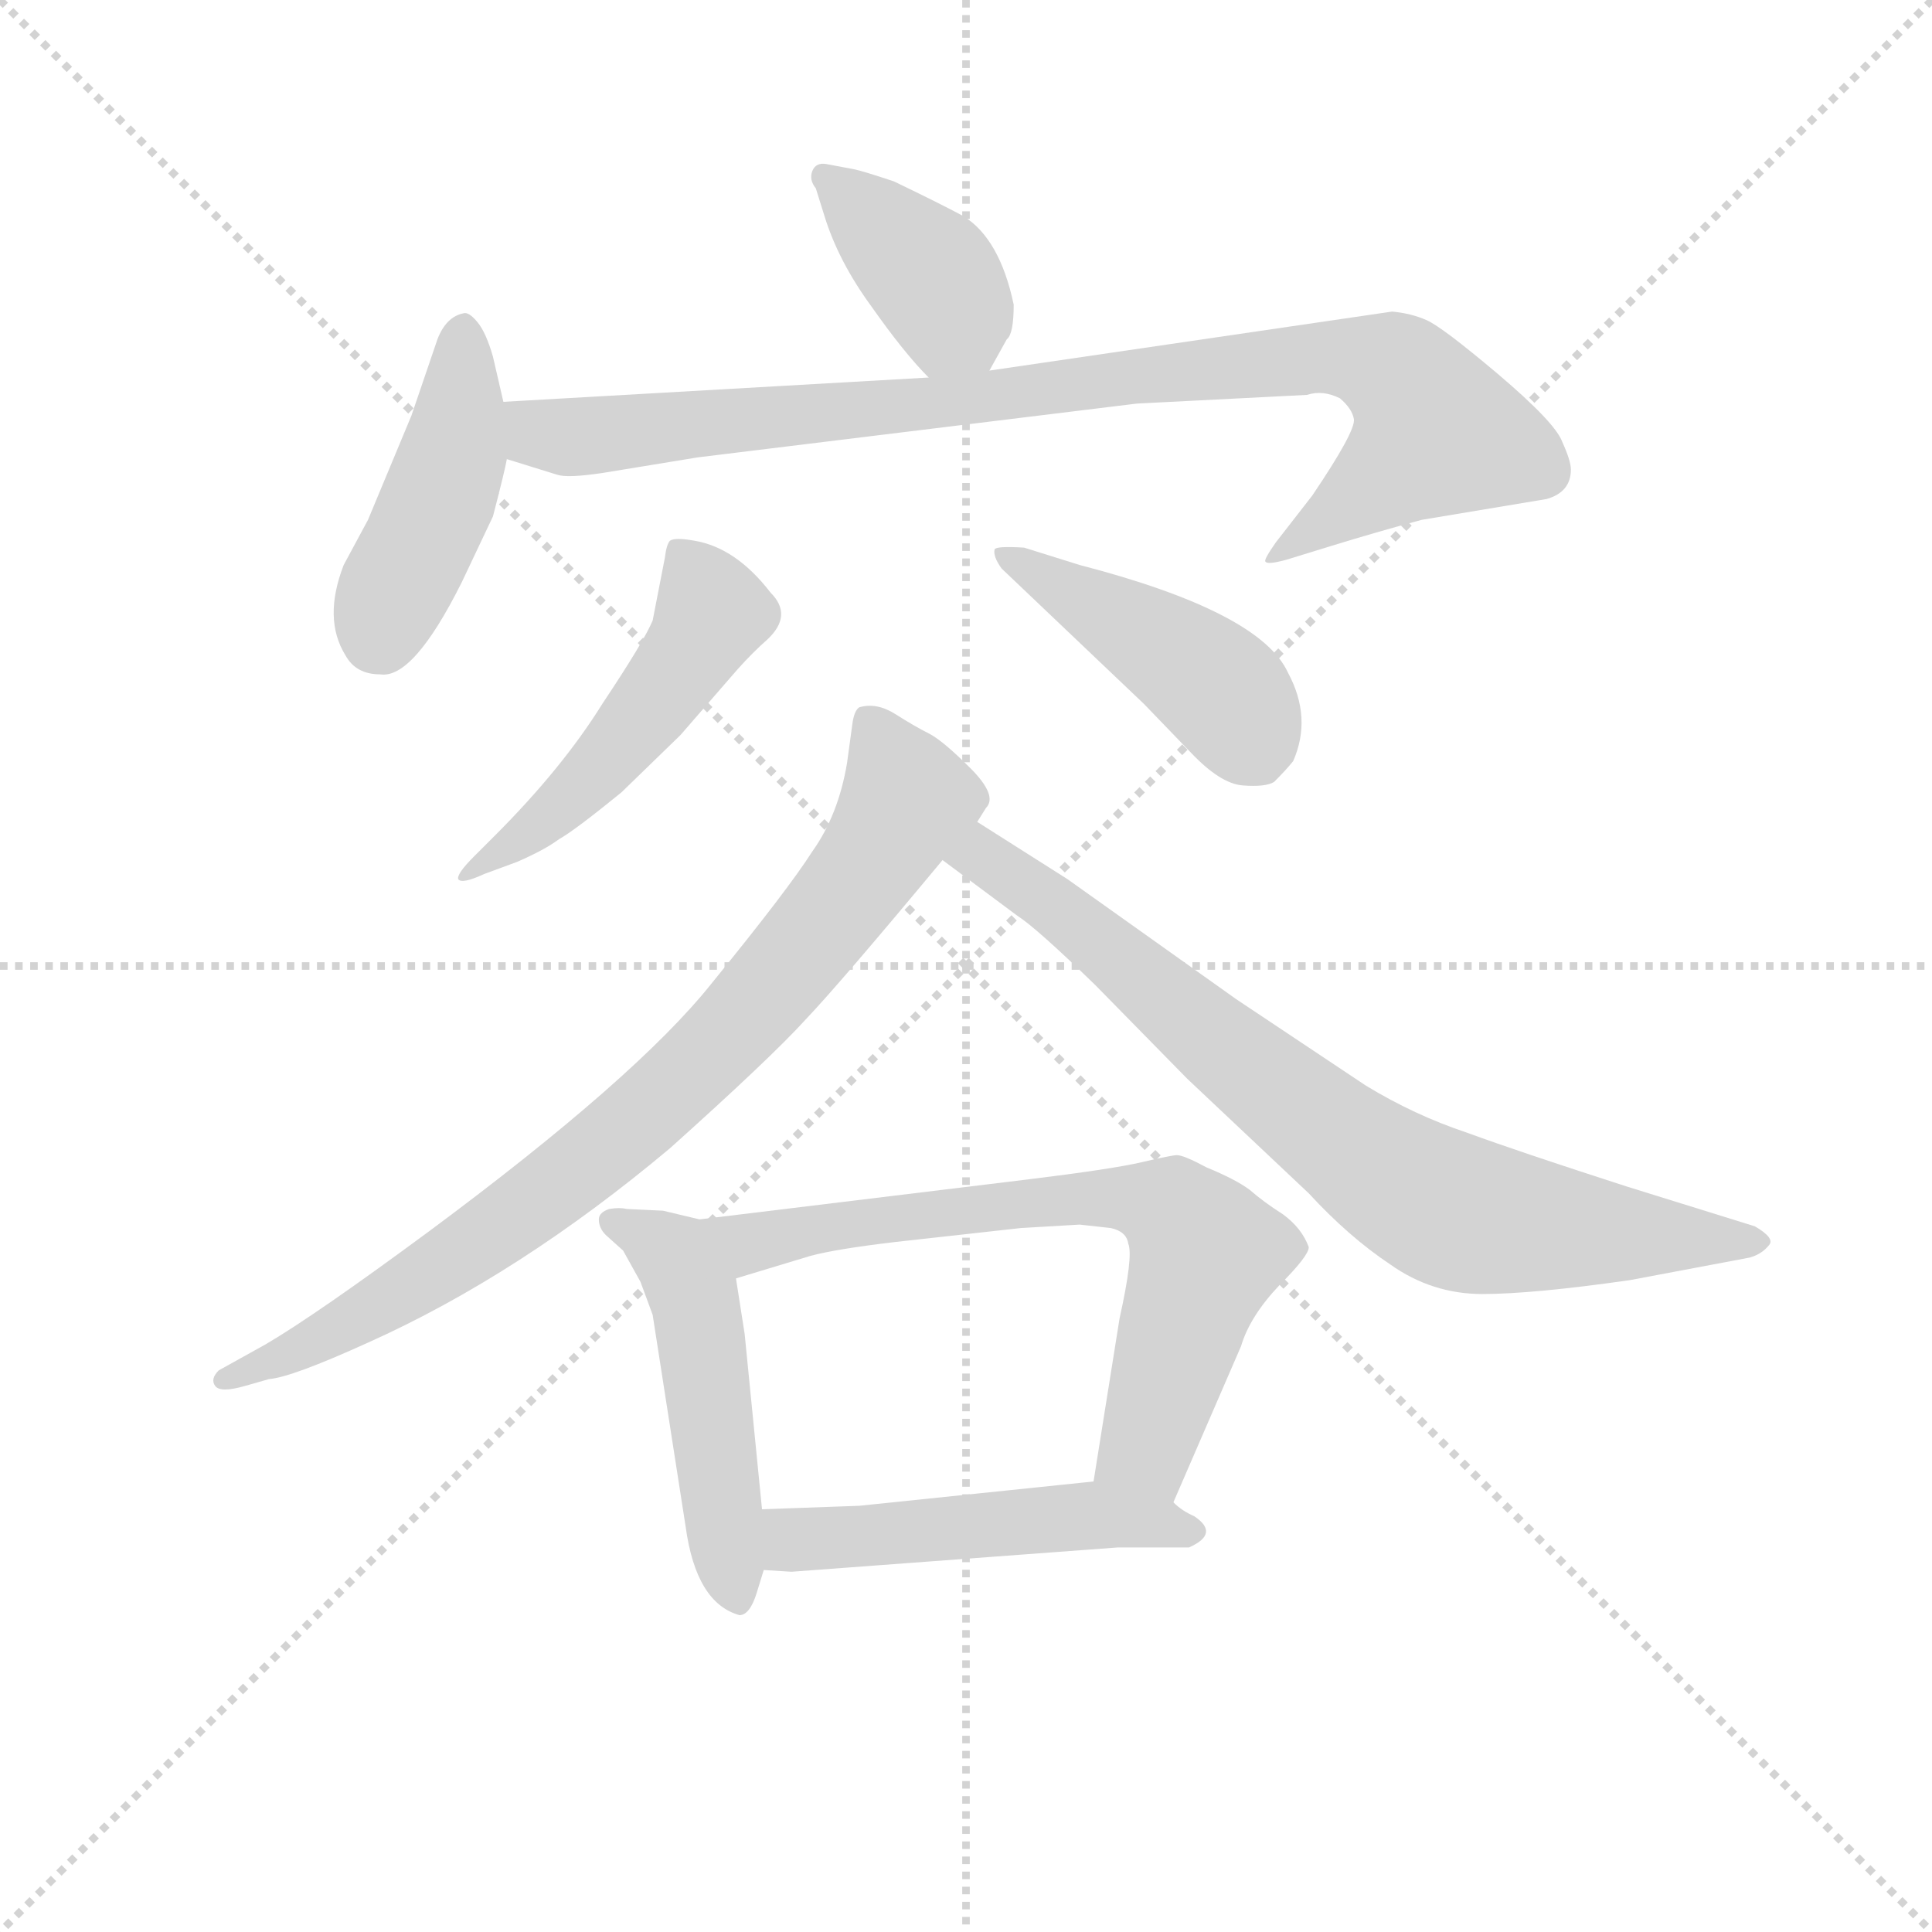 <svg version="1.1" viewBox="0 0 1024 1024" xmlns="http://www.w3.org/2000/svg">
  <g stroke="lightgray" stroke-dasharray="1,1" stroke-width="1" transform="scale(4, 4)">
    <line x1="0" y1="0" x2="256" y2="256"></line>
    <line x1="256" y1="0" x2="0" y2="256"></line>
    <line x1="128" y1="0" x2="128" y2="256"></line>
    <line x1="0" y1="128" x2="256" y2="128"></line>
  </g>
<g transform="scale(0.92, -0.92) translate(60, -900)">
   <style type="text/css">
    @keyframes keyframes0 {
      from {
       stroke: blue;
       stroke-dashoffset: 391;
       stroke-width: 128;
       }
       56% {
       animation-timing-function: step-end;
       stroke: blue;
       stroke-dashoffset: 0;
       stroke-width: 128;
       }
       to {
       stroke: black;
       stroke-width: 1024;
       }
       }
       #make-me-a-hanzi-animation-0 {
         animation: keyframes0 0.568s both;
         animation-delay: 0s;
         animation-timing-function: linear;
       }
    @keyframes keyframes1 {
      from {
       stroke: blue;
       stroke-dashoffset: 442;
       stroke-width: 128;
       }
       59% {
       animation-timing-function: step-end;
       stroke: blue;
       stroke-dashoffset: 0;
       stroke-width: 128;
       }
       to {
       stroke: black;
       stroke-width: 1024;
       }
       }
       #make-me-a-hanzi-animation-1 {
         animation: keyframes1 0.61s both;
         animation-delay: 0.568s;
         animation-timing-function: linear;
       }
    @keyframes keyframes2 {
      from {
       stroke: blue;
       stroke-dashoffset: 929;
       stroke-width: 128;
       }
       75% {
       animation-timing-function: step-end;
       stroke: blue;
       stroke-dashoffset: 0;
       stroke-width: 128;
       }
       to {
       stroke: black;
       stroke-width: 1024;
       }
       }
       #make-me-a-hanzi-animation-2 {
         animation: keyframes2 1.006s both;
         animation-delay: 1.178s;
         animation-timing-function: linear;
       }
    @keyframes keyframes3 {
      from {
       stroke: blue;
       stroke-dashoffset: 499;
       stroke-width: 128;
       }
       62% {
       animation-timing-function: step-end;
       stroke: blue;
       stroke-dashoffset: 0;
       stroke-width: 128;
       }
       to {
       stroke: black;
       stroke-width: 1024;
       }
       }
       #make-me-a-hanzi-animation-3 {
         animation: keyframes3 0.656s both;
         animation-delay: 2.184s;
         animation-timing-function: linear;
       }
    @keyframes keyframes4 {
      from {
       stroke: blue;
       stroke-dashoffset: 449;
       stroke-width: 128;
       }
       59% {
       animation-timing-function: step-end;
       stroke: blue;
       stroke-dashoffset: 0;
       stroke-width: 128;
       }
       to {
       stroke: black;
       stroke-width: 1024;
       }
       }
       #make-me-a-hanzi-animation-4 {
         animation: keyframes4 0.615s both;
         animation-delay: 2.84s;
         animation-timing-function: linear;
       }
    @keyframes keyframes5 {
      from {
       stroke: blue;
       stroke-dashoffset: 830;
       stroke-width: 128;
       }
       73% {
       animation-timing-function: step-end;
       stroke: blue;
       stroke-dashoffset: 0;
       stroke-width: 128;
       }
       to {
       stroke: black;
       stroke-width: 1024;
       }
       }
       #make-me-a-hanzi-animation-5 {
         animation: keyframes5 0.925s both;
         animation-delay: 3.455s;
         animation-timing-function: linear;
       }
    @keyframes keyframes6 {
      from {
       stroke: blue;
       stroke-dashoffset: 783;
       stroke-width: 128;
       }
       72% {
       animation-timing-function: step-end;
       stroke: blue;
       stroke-dashoffset: 0;
       stroke-width: 128;
       }
       to {
       stroke: black;
       stroke-width: 1024;
       }
       }
       #make-me-a-hanzi-animation-6 {
         animation: keyframes6 0.887s both;
         animation-delay: 4.381s;
         animation-timing-function: linear;
       }
    @keyframes keyframes7 {
      from {
       stroke: blue;
       stroke-dashoffset: 497;
       stroke-width: 128;
       }
       62% {
       animation-timing-function: step-end;
       stroke: blue;
       stroke-dashoffset: 0;
       stroke-width: 128;
       }
       to {
       stroke: black;
       stroke-width: 1024;
       }
       }
       #make-me-a-hanzi-animation-7 {
         animation: keyframes7 0.654s both;
         animation-delay: 5.268s;
         animation-timing-function: linear;
       }
    @keyframes keyframes8 {
      from {
       stroke: blue;
       stroke-dashoffset: 698;
       stroke-width: 128;
       }
       69% {
       animation-timing-function: step-end;
       stroke: blue;
       stroke-dashoffset: 0;
       stroke-width: 128;
       }
       to {
       stroke: black;
       stroke-width: 1024;
       }
       }
       #make-me-a-hanzi-animation-8 {
         animation: keyframes8 0.818s both;
         animation-delay: 5.923s;
         animation-timing-function: linear;
       }
    @keyframes keyframes9 {
      from {
       stroke: blue;
       stroke-dashoffset: 503;
       stroke-width: 128;
       }
       62% {
       animation-timing-function: step-end;
       stroke: blue;
       stroke-dashoffset: 0;
       stroke-width: 128;
       }
       to {
       stroke: black;
       stroke-width: 1024;
       }
       }
       #make-me-a-hanzi-animation-9 {
         animation: keyframes9 0.659s both;
         animation-delay: 6.741s;
         animation-timing-function: linear;
       }
</style>
<path d="M 510.0 686.5 L 520.0 704.5 Q 524.0 707.5 524.0 724.5 Q 516.0 762.5 495.0 775.5 Q 482.0 782.5 455.0 795.5 Q 437.0 801.5 432.0 802.5 L 416.0 805.5 Q 410.0 806.5 408.0 801.5 Q 406.0 796.5 410.0 791.5 L 415.0 775.5 Q 423.0 749.5 442.0 723.5 Q 461.0 696.5 475.0 682.5 C 496.0 660.5 496.0 660.5 510.0 686.5 Z" fill="lightgray"></path> 
<path d="M 230.0 668.5 L 224.0 694.5 Q 220.0 708.5 215.0 714.5 Q 210.0 720.5 207.0 719.5 Q 197.0 717.5 192.0 704.5 L 177.0 660.5 L 152.0 600.5 L 138.0 574.5 Q 126.0 543.5 139.0 522.5 Q 145.0 511.5 159.0 511.5 Q 178.0 508.5 206.0 564.5 L 224.0 602.5 Q 231.0 629.5 232.0 635.5 L 230.0 668.5 Z" fill="lightgray"></path> 
<path d="M 712.0 670.5 Q 719.0 664.5 720.0 658.5 Q 721.0 651.5 696.0 614.5 L 675.0 587.5 Q 668.0 577.5 669.0 576.5 Q 670.0 574.5 681.0 577.5 L 707.0 585.5 Q 733.0 593.5 759.0 600.5 L 831.0 612.5 Q 845.0 616.5 845.0 629.5 Q 845.0 634.5 840.0 645.5 Q 836.0 656.5 803.0 684.5 Q 771.0 711.5 762.0 715.5 Q 753.0 719.5 742.0 720.5 L 510.0 686.5 L 475.0 682.5 L 230.0 668.5 C 200.0 666.5 203.0 644.5 232.0 635.5 L 261.0 626.5 Q 267.0 624.5 287.0 627.5 L 342.0 636.5 L 595.0 667.5 L 693.0 672.5 Q 702.0 675.5 712.0 670.5 Z" fill="lightgray"></path> 
<path d="M 225.0 418.5 L 213.0 406.5 Q 203.0 396.5 204.0 393.5 Q 206.0 390.5 219.0 396.5 L 238.0 403.5 Q 254.0 410.5 262.0 416.5 Q 271.0 421.5 298.0 443.5 L 332.0 476.5 L 365.0 514.5 Q 374.0 524.5 382.0 531.5 Q 397.0 545.5 384.0 558.5 Q 364.0 584.5 340.0 588.5 Q 329.0 590.5 326.0 588.5 Q 324.0 586.5 323.0 578.5 L 316.0 542.5 Q 311.0 530.5 287.0 494.5 Q 264.0 457.5 225.0 418.5 Z" fill="lightgray"></path> 
<path d="M 517.0 572.5 L 599.0 494.5 L 626.0 466.5 Q 643.0 448.5 656.0 447.5 Q 669.0 446.5 674.0 449.5 Q 681.0 456.5 685.0 461.5 Q 696.0 486.5 682.0 512.5 Q 666.0 547.5 562.0 574.5 L 530.0 584.5 Q 514.0 585.5 513.0 583.5 Q 512.0 579.5 517.0 572.5 Z" fill="lightgray"></path> 
<path d="M 503.0 426.5 L 508.0 434.5 Q 515.0 441.5 499.0 457.5 Q 483.0 473.5 475.0 477.5 Q 467.0 481.5 456.0 488.5 Q 445.0 495.5 435.0 492.5 Q 432.0 490.5 431.0 482.5 L 428.0 460.5 Q 423.0 430.5 408.0 409.5 Q 394.0 387.5 350.0 333.5 Q 307.0 279.5 187.0 190.5 Q 122.0 142.5 93.0 125.5 L 66.0 110.5 Q 61.0 105.5 64.0 101.5 Q 67.0 97.5 81.0 101.5 L 95.0 105.5 Q 108.0 106.5 152.0 126.5 Q 239.0 165.5 326.0 238.5 Q 384.0 290.5 404.0 312.5 Q 424.0 333.5 483.0 404.5 L 503.0 426.5 Z" fill="lightgray"></path> 
<path d="M 483.0 404.5 L 526.0 372.5 Q 537.0 365.5 571.0 332.5 L 624.0 278.5 L 694.0 212.5 Q 717.0 187.5 741.0 171.5 Q 765.0 154.5 794.0 154.5 Q 823.0 154.5 879.0 162.5 L 948.0 175.5 Q 955.0 177.5 959.0 182.5 Q 963.0 186.5 951.0 193.5 L 877.0 216.5 Q 815.0 236.5 785.0 247.5 Q 755.0 257.5 727.0 274.5 L 652.0 324.5 L 555.0 393.5 L 503.0 426.5 C 478.0 442.5 459.0 422.5 483.0 404.5 Z" fill="lightgray"></path> 
<path d="M 343.0 197.5 L 322.0 202.5 L 301.0 203.5 Q 297.0 204.5 291.0 203.5 Q 285.0 201.5 285.0 197.5 Q 285.0 192.5 289.0 188.5 L 299.0 179.5 L 309.0 161.5 L 316.0 142.5 L 335.0 20.5 Q 341.0 -23.5 366.0 -30.5 Q 372.0 -30.5 376.0 -17.5 L 380.0 -4.5 L 379.0 30.5 L 369.0 131.5 L 364.0 163.5 C 359.0 193.5 359.0 193.5 343.0 197.5 Z" fill="lightgray"></path> 
<path d="M 616.0 34.5 L 655.0 124.5 Q 660.0 141.5 677.0 159.5 Q 694.0 176.5 694.0 181.5 Q 690.0 192.5 679.0 200.5 Q 668.0 207.5 660.0 214.5 Q 652.0 220.5 635.0 227.5 Q 622.0 234.5 618.0 234.5 Q 615.0 234.5 598.0 230.5 Q 581.0 226.5 532.0 220.5 L 343.0 197.5 C 313.0 193.5 335.0 154.5 364.0 163.5 L 407.0 176.5 Q 422.0 180.5 456.0 184.5 L 528.0 192.5 L 562.0 194.5 L 580.0 192.5 Q 589.0 190.5 590.0 183.5 Q 593.0 176.5 585.0 140.5 L 570.0 46.5 C 565.0 16.5 604.0 6.5 616.0 34.5 Z" fill="lightgray"></path> 
<path d="M 380.0 -4.5 L 396.0 -5.5 L 584.0 8.5 L 625.0 8.5 Q 643.0 16.5 628.0 26.5 Q 621.0 29.5 616.0 34.5 C 597.0 49.5 597.0 49.5 570.0 46.5 L 435.0 32.5 L 379.0 30.5 C 349.0 29.5 350.0 -2.5 380.0 -4.5 Z" fill="lightgray"></path> 
      <clipPath id="make-me-a-hanzi-clip-0">
      <path d="M 510.0 686.5 L 520.0 704.5 Q 524.0 707.5 524.0 724.5 Q 516.0 762.5 495.0 775.5 Q 482.0 782.5 455.0 795.5 Q 437.0 801.5 432.0 802.5 L 416.0 805.5 Q 410.0 806.5 408.0 801.5 Q 406.0 796.5 410.0 791.5 L 415.0 775.5 Q 423.0 749.5 442.0 723.5 Q 461.0 696.5 475.0 682.5 C 496.0 660.5 496.0 660.5 510.0 686.5 Z" fill="lightgray"></path>
      </clipPath>
      <path clip-path="url(#make-me-a-hanzi-clip-0)" d="M 415.0 797.5 L 473.0 745.5 L 503.0 696.5 " fill="none" id="make-me-a-hanzi-animation-0" stroke-dasharray="263 526" stroke-linecap="round"></path>

      <clipPath id="make-me-a-hanzi-clip-1">
      <path d="M 230.0 668.5 L 224.0 694.5 Q 220.0 708.5 215.0 714.5 Q 210.0 720.5 207.0 719.5 Q 197.0 717.5 192.0 704.5 L 177.0 660.5 L 152.0 600.5 L 138.0 574.5 Q 126.0 543.5 139.0 522.5 Q 145.0 511.5 159.0 511.5 Q 178.0 508.5 206.0 564.5 L 224.0 602.5 Q 231.0 629.5 232.0 635.5 L 230.0 668.5 Z" fill="lightgray"></path>
      </clipPath>
      <path clip-path="url(#make-me-a-hanzi-clip-1)" d="M 207.0 709.5 L 201.0 638.5 L 157.0 532.5 " fill="none" id="make-me-a-hanzi-animation-1" stroke-dasharray="314 628" stroke-linecap="round"></path>

      <clipPath id="make-me-a-hanzi-clip-2">
      <path d="M 712.0 670.5 Q 719.0 664.5 720.0 658.5 Q 721.0 651.5 696.0 614.5 L 675.0 587.5 Q 668.0 577.5 669.0 576.5 Q 670.0 574.5 681.0 577.5 L 707.0 585.5 Q 733.0 593.5 759.0 600.5 L 831.0 612.5 Q 845.0 616.5 845.0 629.5 Q 845.0 634.5 840.0 645.5 Q 836.0 656.5 803.0 684.5 Q 771.0 711.5 762.0 715.5 Q 753.0 719.5 742.0 720.5 L 510.0 686.5 L 475.0 682.5 L 230.0 668.5 C 200.0 666.5 203.0 644.5 232.0 635.5 L 261.0 626.5 Q 267.0 624.5 287.0 627.5 L 342.0 636.5 L 595.0 667.5 L 693.0 672.5 Q 702.0 675.5 712.0 670.5 Z" fill="lightgray"></path>
      </clipPath>
      <path clip-path="url(#make-me-a-hanzi-clip-2)" d="M 238.0 663.5 L 247.0 652.5 L 276.0 648.5 L 706.0 694.5 L 742.0 686.5 L 768.0 651.5 L 675.0 580.5 " fill="none" id="make-me-a-hanzi-animation-2" stroke-dasharray="801 1602" stroke-linecap="round"></path>

      <clipPath id="make-me-a-hanzi-clip-3">
      <path d="M 225.0 418.5 L 213.0 406.5 Q 203.0 396.5 204.0 393.5 Q 206.0 390.5 219.0 396.5 L 238.0 403.5 Q 254.0 410.5 262.0 416.5 Q 271.0 421.5 298.0 443.5 L 332.0 476.5 L 365.0 514.5 Q 374.0 524.5 382.0 531.5 Q 397.0 545.5 384.0 558.5 Q 364.0 584.5 340.0 588.5 Q 329.0 590.5 326.0 588.5 Q 324.0 586.5 323.0 578.5 L 316.0 542.5 Q 311.0 530.5 287.0 494.5 Q 264.0 457.5 225.0 418.5 Z" fill="lightgray"></path>
      </clipPath>
      <path clip-path="url(#make-me-a-hanzi-clip-3)" d="M 333.0 580.5 L 350.0 546.5 L 339.0 526.5 L 280.0 450.5 L 211.0 398.5 " fill="none" id="make-me-a-hanzi-animation-3" stroke-dasharray="371 742" stroke-linecap="round"></path>

      <clipPath id="make-me-a-hanzi-clip-4">
      <path d="M 517.0 572.5 L 599.0 494.5 L 626.0 466.5 Q 643.0 448.5 656.0 447.5 Q 669.0 446.5 674.0 449.5 Q 681.0 456.5 685.0 461.5 Q 696.0 486.5 682.0 512.5 Q 666.0 547.5 562.0 574.5 L 530.0 584.5 Q 514.0 585.5 513.0 583.5 Q 512.0 579.5 517.0 572.5 Z" fill="lightgray"></path>
      </clipPath>
      <path clip-path="url(#make-me-a-hanzi-clip-4)" d="M 517.0 578.5 L 629.0 514.5 L 652.0 492.5 L 666.0 463.5 " fill="none" id="make-me-a-hanzi-animation-4" stroke-dasharray="321 642" stroke-linecap="round"></path>

      <clipPath id="make-me-a-hanzi-clip-5">
      <path d="M 503.0 426.5 L 508.0 434.5 Q 515.0 441.5 499.0 457.5 Q 483.0 473.5 475.0 477.5 Q 467.0 481.5 456.0 488.5 Q 445.0 495.5 435.0 492.5 Q 432.0 490.5 431.0 482.5 L 428.0 460.5 Q 423.0 430.5 408.0 409.5 Q 394.0 387.5 350.0 333.5 Q 307.0 279.5 187.0 190.5 Q 122.0 142.5 93.0 125.5 L 66.0 110.5 Q 61.0 105.5 64.0 101.5 Q 67.0 97.5 81.0 101.5 L 95.0 105.5 Q 108.0 106.5 152.0 126.5 Q 239.0 165.5 326.0 238.5 Q 384.0 290.5 404.0 312.5 Q 424.0 333.5 483.0 404.5 L 503.0 426.5 Z" fill="lightgray"></path>
      </clipPath>
      <path clip-path="url(#make-me-a-hanzi-clip-5)" d="M 441.0 484.5 L 461.0 434.5 L 428.0 384.5 L 346.0 289.5 L 215.0 183.5 L 120.0 125.5 L 69.0 105.5 " fill="none" id="make-me-a-hanzi-animation-5" stroke-dasharray="702 1404" stroke-linecap="round"></path>

      <clipPath id="make-me-a-hanzi-clip-6">
      <path d="M 483.0 404.5 L 526.0 372.5 Q 537.0 365.5 571.0 332.5 L 624.0 278.5 L 694.0 212.5 Q 717.0 187.5 741.0 171.5 Q 765.0 154.5 794.0 154.5 Q 823.0 154.5 879.0 162.5 L 948.0 175.5 Q 955.0 177.5 959.0 182.5 Q 963.0 186.5 951.0 193.5 L 877.0 216.5 Q 815.0 236.5 785.0 247.5 Q 755.0 257.5 727.0 274.5 L 652.0 324.5 L 555.0 393.5 L 503.0 426.5 C 478.0 442.5 459.0 422.5 483.0 404.5 Z" fill="lightgray"></path>
      </clipPath>
      <path clip-path="url(#make-me-a-hanzi-clip-6)" d="M 492.0 405.5 L 515.0 401.5 L 702.0 250.5 L 770.0 205.5 L 849.0 190.5 L 950.0 184.5 " fill="none" id="make-me-a-hanzi-animation-6" stroke-dasharray="655 1310" stroke-linecap="round"></path>

      <clipPath id="make-me-a-hanzi-clip-7">
      <path d="M 343.0 197.5 L 322.0 202.5 L 301.0 203.5 Q 297.0 204.5 291.0 203.5 Q 285.0 201.5 285.0 197.5 Q 285.0 192.5 289.0 188.5 L 299.0 179.5 L 309.0 161.5 L 316.0 142.5 L 335.0 20.5 Q 341.0 -23.5 366.0 -30.5 Q 372.0 -30.5 376.0 -17.5 L 380.0 -4.5 L 379.0 30.5 L 369.0 131.5 L 364.0 163.5 C 359.0 193.5 359.0 193.5 343.0 197.5 Z" fill="lightgray"></path>
      </clipPath>
      <path clip-path="url(#make-me-a-hanzi-clip-7)" d="M 293.0 195.5 L 328.0 176.5 L 339.0 154.5 L 364.0 -20.5 " fill="none" id="make-me-a-hanzi-animation-7" stroke-dasharray="369 738" stroke-linecap="round"></path>

      <clipPath id="make-me-a-hanzi-clip-8">
      <path d="M 616.0 34.5 L 655.0 124.5 Q 660.0 141.5 677.0 159.5 Q 694.0 176.5 694.0 181.5 Q 690.0 192.5 679.0 200.5 Q 668.0 207.5 660.0 214.5 Q 652.0 220.5 635.0 227.5 Q 622.0 234.5 618.0 234.5 Q 615.0 234.5 598.0 230.5 Q 581.0 226.5 532.0 220.5 L 343.0 197.5 C 313.0 193.5 335.0 154.5 364.0 163.5 L 407.0 176.5 Q 422.0 180.5 456.0 184.5 L 528.0 192.5 L 562.0 194.5 L 580.0 192.5 Q 589.0 190.5 590.0 183.5 Q 593.0 176.5 585.0 140.5 L 570.0 46.5 C 565.0 16.5 604.0 6.5 616.0 34.5 Z" fill="lightgray"></path>
      </clipPath>
      <path clip-path="url(#make-me-a-hanzi-clip-8)" d="M 351.0 194.5 L 372.0 184.5 L 560.0 210.5 L 616.0 201.5 L 635.0 178.5 L 600.0 65.5 L 580.0 52.5 " fill="none" id="make-me-a-hanzi-animation-8" stroke-dasharray="570 1140" stroke-linecap="round"></path>

      <clipPath id="make-me-a-hanzi-clip-9">
      <path d="M 380.0 -4.5 L 396.0 -5.5 L 584.0 8.5 L 625.0 8.5 Q 643.0 16.5 628.0 26.5 Q 621.0 29.5 616.0 34.5 C 597.0 49.5 597.0 49.5 570.0 46.5 L 435.0 32.5 L 379.0 30.5 C 349.0 29.5 350.0 -2.5 380.0 -4.5 Z" fill="lightgray"></path>
      </clipPath>
      <path clip-path="url(#make-me-a-hanzi-clip-9)" d="M 384.0 1.5 L 401.0 13.5 L 564.0 27.5 L 626.0 17.5 " fill="none" id="make-me-a-hanzi-animation-9" stroke-dasharray="375 750" stroke-linecap="round"></path>

</g>
</svg>
